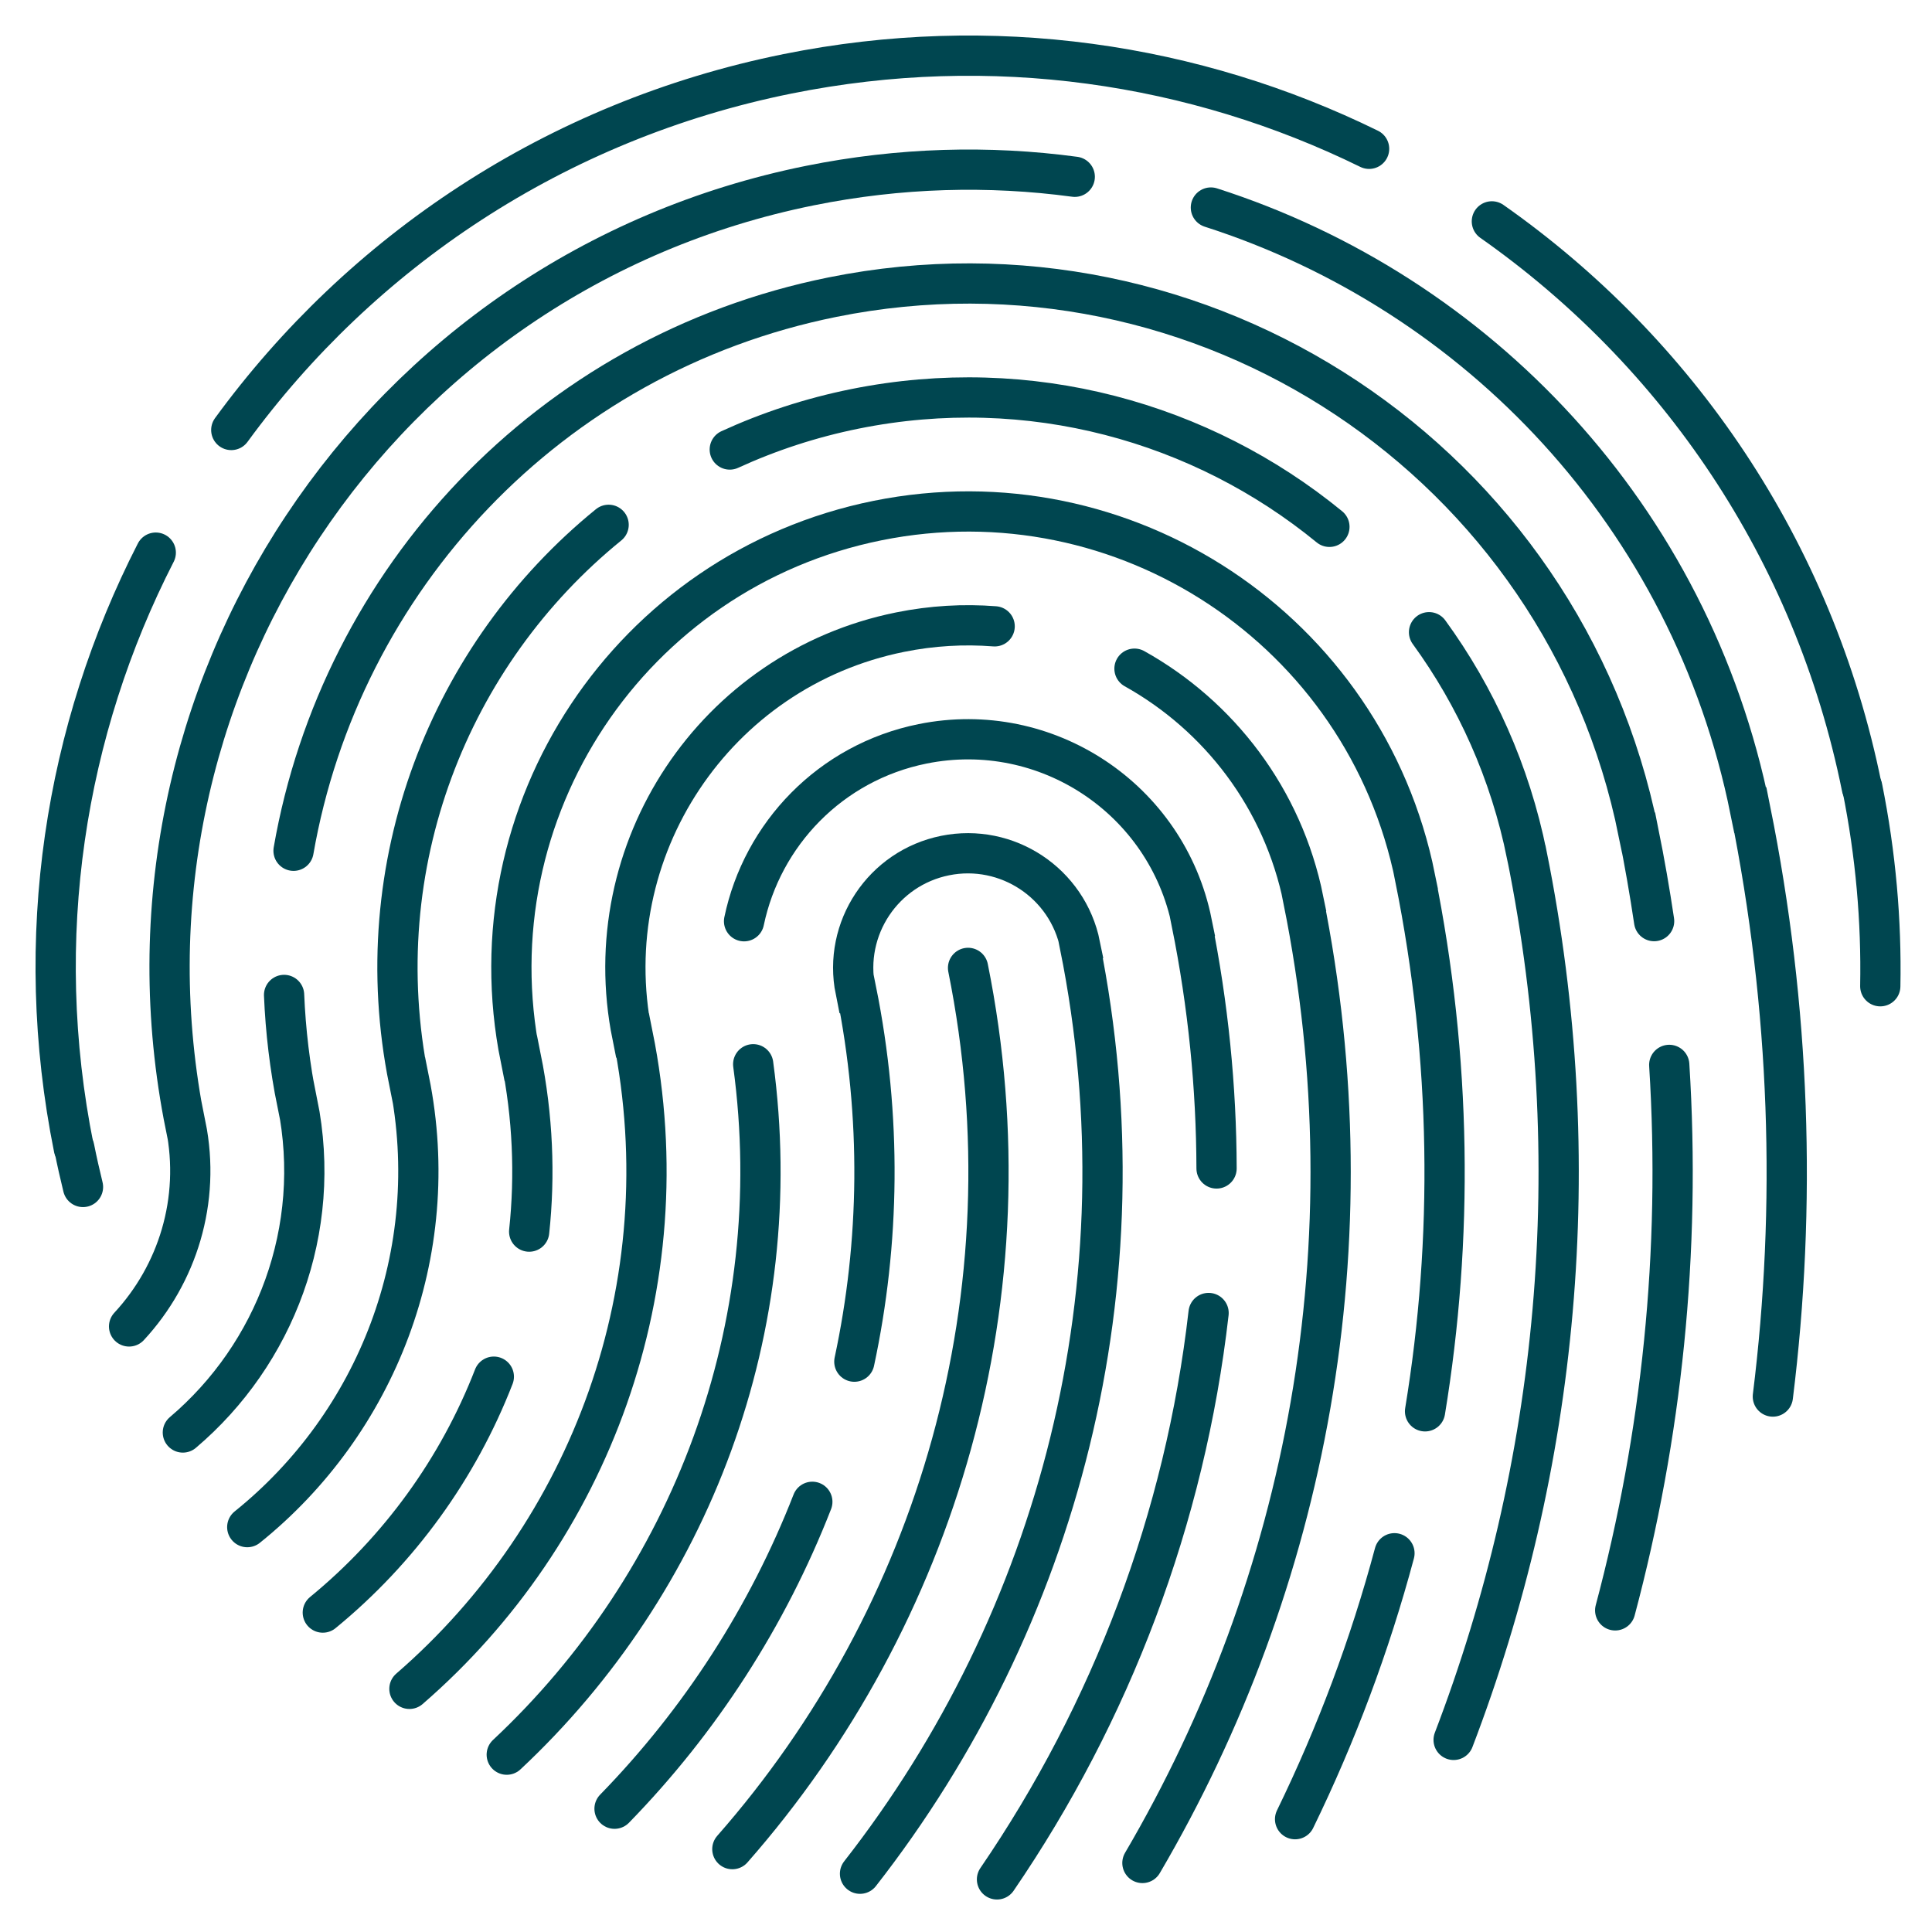 <svg width="48" height="48" viewBox="0 0 48 48" fill="none" xmlns="http://www.w3.org/2000/svg">
<g id="Layer_1" clip-path="url(#clip0_152_21289)">
<g id="Group">
<g id="Group_2">
<path id="Vector" d="M3.87 13.73C1.616 18.132 0.781 23.299 1.834 28.524" stroke="#004650" stroke-miterlimit="10" stroke-linecap="round"/>
<path id="Vector_2" d="M34.015 3.697C29.689 1.574 24.655 0.808 19.567 1.834C13.787 3 8.968 6.269 5.746 10.683" stroke="#004650" stroke-miterlimit="10" stroke-linecap="round"/>
<path id="Vector_3" d="M46.257 19.567C45.061 13.638 41.653 8.72 37.065 5.5" stroke="#004650" stroke-miterlimit="10" stroke-linecap="round"/>
</g>
</g>
<g id="Group_3">
<g id="Group_4">
<path id="Vector_4" d="M46.715 24.503C46.746 22.879 46.602 21.225 46.268 19.566" stroke="#004650" stroke-miterlimit="10" stroke-linecap="round"/>
<path id="Vector_5" d="M1.846 28.523C1.911 28.849 1.984 29.171 2.062 29.49" stroke="#004650" stroke-miterlimit="10" stroke-linecap="round"/>
</g>
</g>
<path id="Vector_6" d="M18.195 45.941C23.271 40.163 25.688 32.167 24.051 24.047" stroke="#004650" stroke-miterlimit="10" stroke-linecap="round"/>
<path id="Vector_7" d="M20.182 37.312C19.072 40.157 17.397 42.753 15.268 44.937" stroke="#004650" stroke-miterlimit="10" stroke-linecap="round"/>
<path id="Vector_8" d="M21.367 46.552C26.287 40.257 28.53 31.932 26.828 23.487L26.836 23.484C26.525 21.943 25.024 20.945 23.482 21.256C21.941 21.567 20.943 23.068 21.254 24.61L21.274 24.607C21.909 27.753 21.858 30.879 21.226 33.83" stroke="#004650" stroke-miterlimit="10" stroke-linecap="round"/>
<path id="Vector_9" d="M18.713 26.441C19.602 32.995 17.153 39.325 12.59 43.594" stroke="#004650" stroke-miterlimit="10" stroke-linecap="round"/>
<path id="Vector_10" d="M30.225 29.03C30.22 27.017 30.018 24.975 29.605 22.926L29.611 22.924C28.991 19.85 25.997 17.86 22.923 18.48C20.627 18.943 18.936 20.731 18.486 22.888" stroke="#004650" stroke-miterlimit="10" stroke-linecap="round"/>
<path id="Vector_11" d="M24.77 46.693C27.605 42.549 29.444 37.728 30.027 32.621" stroke="#004650" stroke-miterlimit="10" stroke-linecap="round"/>
<path id="Vector_12" d="M24.712 15.561C23.945 15.501 23.157 15.545 22.365 15.705C17.759 16.633 14.778 21.12 15.707 25.726L15.723 25.724C16.979 31.954 14.657 38.075 10.172 41.959" stroke="#004650" stroke-miterlimit="10" stroke-linecap="round"/>
<path id="Vector_13" d="M28.383 46.285C32.465 39.325 34.102 30.898 32.382 22.367L32.386 22.365C31.874 19.827 30.282 17.782 28.186 16.613" stroke="#004650" stroke-miterlimit="10" stroke-linecap="round"/>
<path id="Vector_14" d="M12.269 34.203C11.384 36.483 9.919 38.508 8.02 40.064" stroke="#004650" stroke-miterlimit="10" stroke-linecap="round"/>
<path id="Vector_15" d="M35.405 35.064C36.109 30.786 36.065 26.31 35.157 21.807L35.159 21.806C33.921 15.668 27.942 11.695 21.804 12.933C15.666 14.171 11.693 20.15 12.931 26.288L12.944 26.286C13.238 27.744 13.297 29.194 13.147 30.599" stroke="#004650" stroke-miterlimit="10" stroke-linecap="round"/>
<path id="Vector_16" d="M32.176 45.197C33.203 43.088 34.033 40.876 34.645 38.59" stroke="#004650" stroke-miterlimit="10" stroke-linecap="round"/>
<path id="Vector_17" d="M35.504 15.707C36.669 17.307 37.517 19.178 37.934 21.245L37.935 21.246C39.475 28.884 38.707 36.45 36.115 43.227" stroke="#004650" stroke-miterlimit="10" stroke-linecap="round"/>
<path id="Vector_18" d="M18.131 11.168C19.106 10.721 20.148 10.378 21.245 10.157C25.582 9.283 29.855 10.489 33.029 13.089" stroke="#004650" stroke-miterlimit="10" stroke-linecap="round"/>
<path id="Vector_19" d="M6.143 37.941C9.343 35.369 11.036 31.147 10.168 26.845L10.157 26.847C9.079 21.502 11.163 16.253 15.121 13.039" stroke="#004650" stroke-miterlimit="10" stroke-linecap="round"/>
<path id="Vector_20" d="M7.058 24.719C7.095 25.608 7.201 26.506 7.383 27.406L7.391 27.403C8.027 30.554 6.833 33.649 4.543 35.59" stroke="#004650" stroke-miterlimit="10" stroke-linecap="round"/>
<path id="Vector_21" d="M41.096 22.885C40.987 22.153 40.859 21.419 40.711 20.685L40.707 20.685C38.852 11.482 29.888 5.526 20.685 7.382C13.613 8.808 8.458 14.432 7.293 21.137" stroke="#004650" stroke-miterlimit="10" stroke-linecap="round"/>
<path id="Vector_22" d="M40.129 40.009C41.285 35.673 41.765 31.108 41.472 26.457" stroke="#004650" stroke-miterlimit="10" stroke-linecap="round"/>
<path id="Vector_23" d="M26.702 4.392C24.57 4.104 22.354 4.161 20.127 4.61C9.391 6.774 2.443 17.231 4.608 27.966L4.615 27.964C4.99 29.827 4.407 31.66 3.207 32.955" stroke="#004650" stroke-miterlimit="10" stroke-linecap="round"/>
<path id="Vector_24" d="M44.046 34.697C44.635 29.965 44.483 25.059 43.489 20.127L43.483 20.128C42.011 12.827 36.705 7.279 30.084 5.156" stroke="#004650" stroke-miterlimit="10" stroke-linecap="round"/>
</g>
<defs>
<clipPath id="clip0_152_21289">
<rect width="48" height="48" fill="white"/>
</clipPath>
</defs>
</svg>
